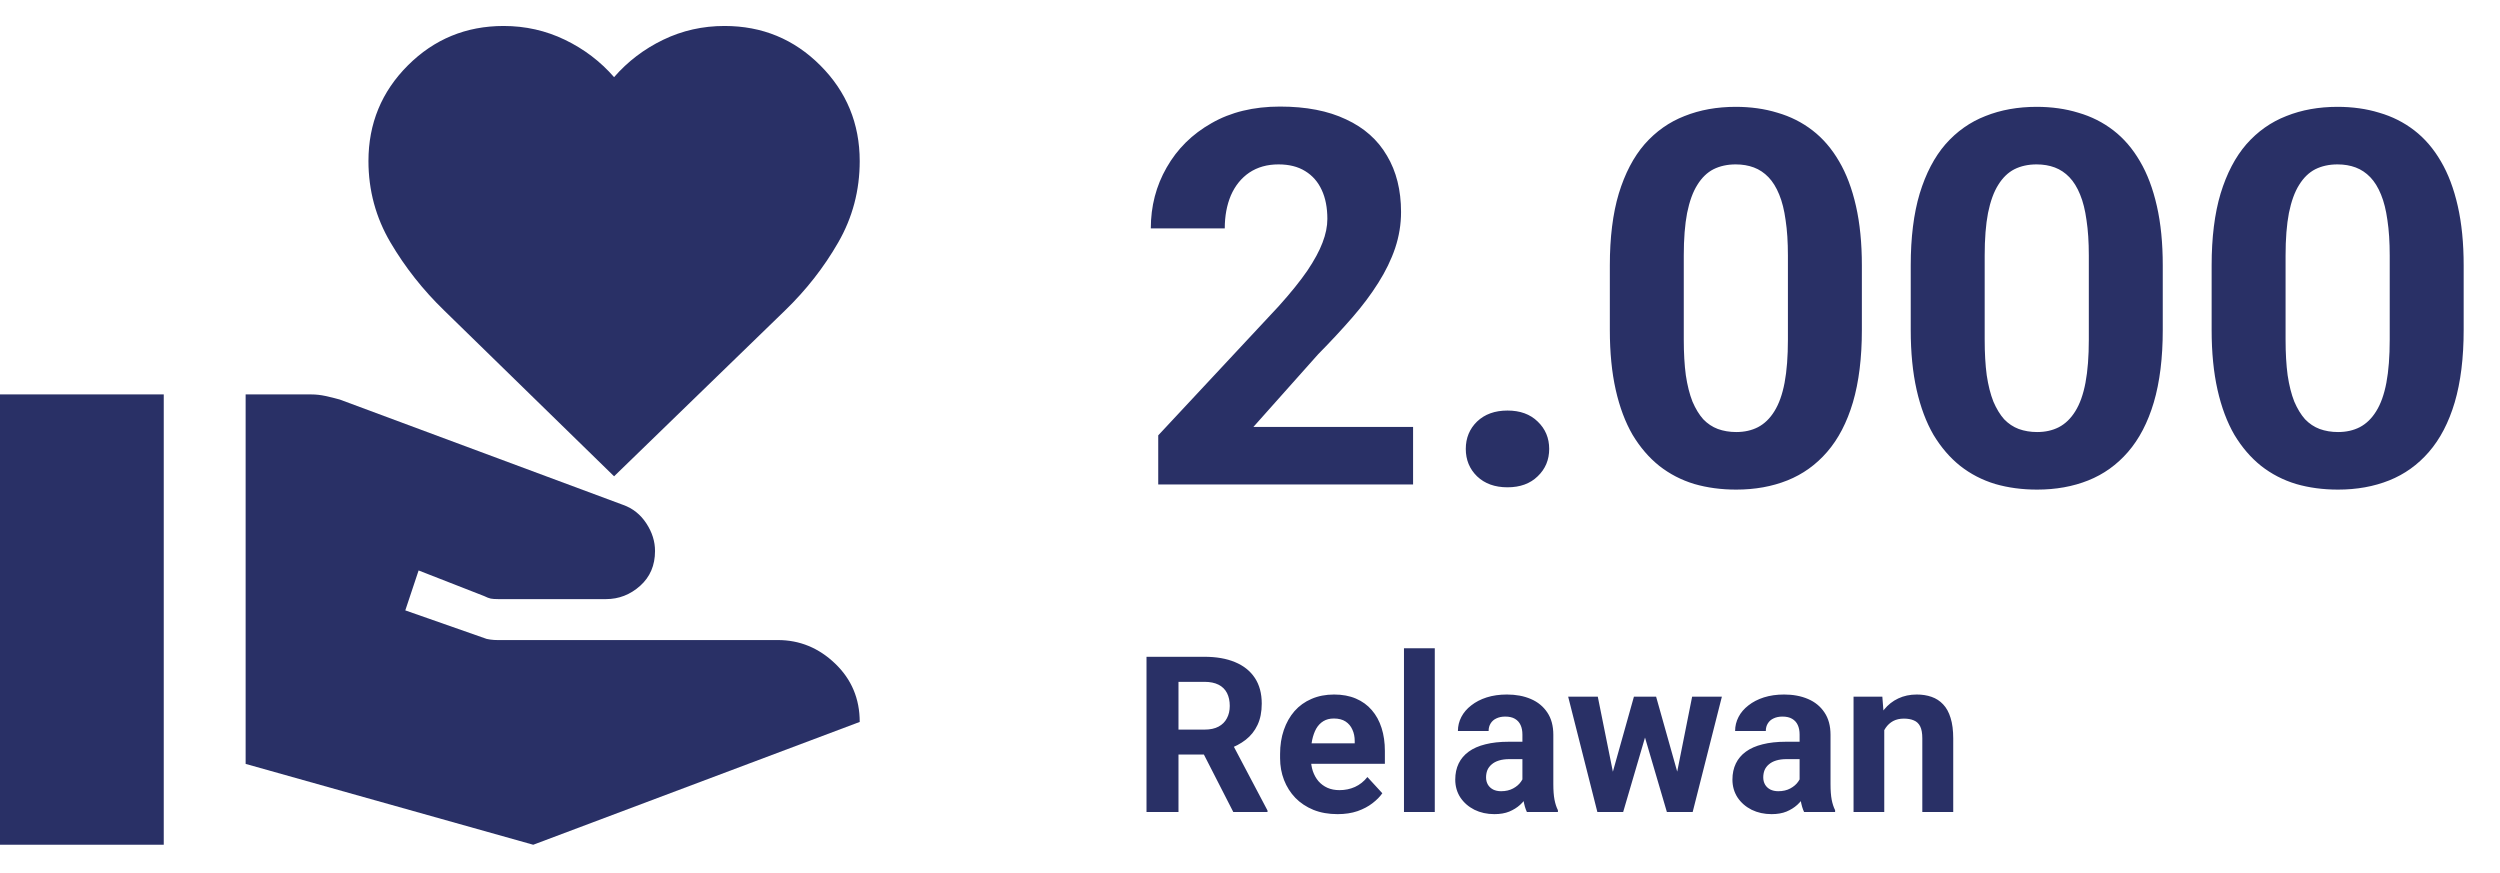 <svg width="229" height="80" viewBox="0 0 229 80" fill="none" xmlns="http://www.w3.org/2000/svg">
<path d="M22.5 69.973V36.129H28.5C28.938 36.129 29.375 36.177 29.812 36.272C30.25 36.367 30.688 36.476 31.125 36.598L57.094 46.254C57.969 46.567 58.672 47.129 59.205 47.942C59.737 48.754 60.002 49.598 60 50.473C60 51.786 59.546 52.848 58.639 53.661C57.731 54.473 56.685 54.879 55.5 54.879H45.656C45.344 54.879 45.109 54.863 44.951 54.831C44.794 54.798 44.591 54.721 44.344 54.598L38.344 52.254L37.125 55.911L44.344 58.442C44.469 58.504 44.656 58.552 44.906 58.584C45.156 58.617 45.375 58.632 45.562 58.629H71.25C73.25 58.629 75 59.348 76.5 60.786C78 62.223 78.75 64.004 78.75 66.129L48.844 77.379L22.5 69.973ZM0 77.379V36.129H15V77.379H0ZM56.25 43.629L40.688 28.442C38.75 26.567 37.11 24.489 35.767 22.209C34.425 19.929 33.752 17.444 33.75 14.754C33.75 11.317 34.954 8.396 37.361 5.991C39.769 3.586 42.69 2.382 46.125 2.379C48.125 2.379 50 2.802 51.75 3.647C53.5 4.492 55 5.632 56.25 7.067C57.5 5.629 59 4.488 60.75 3.643C62.5 2.798 64.375 2.377 66.375 2.379C69.812 2.379 72.734 3.583 75.139 5.991C77.544 8.398 78.748 11.319 78.75 14.754C78.75 17.442 78.094 19.927 76.781 22.209C75.469 24.492 73.844 26.569 71.906 28.442L56.25 43.629Z" fill="#293066"/>
<path d="M129.438 39.106V44.379H106.094V39.879L117.133 28.044C118.242 26.809 119.117 25.723 119.758 24.786C120.398 23.832 120.859 22.981 121.141 22.231C121.438 21.465 121.586 20.739 121.586 20.051C121.586 19.02 121.414 18.137 121.07 17.403C120.727 16.653 120.219 16.075 119.547 15.668C118.891 15.262 118.078 15.059 117.109 15.059C116.078 15.059 115.188 15.309 114.438 15.809C113.703 16.309 113.141 17.004 112.75 17.895C112.375 18.786 112.188 19.794 112.188 20.919H105.414C105.414 18.887 105.898 17.028 106.867 15.34C107.836 13.637 109.203 12.286 110.969 11.286C112.734 10.27 114.828 9.762 117.25 9.762C119.641 9.762 121.656 10.153 123.297 10.934C124.953 11.7 126.203 12.809 127.047 14.262C127.906 15.7 128.336 17.419 128.336 19.419C128.336 20.544 128.156 21.645 127.797 22.723C127.438 23.786 126.922 24.848 126.25 25.911C125.594 26.957 124.797 28.02 123.859 29.098C122.922 30.176 121.883 31.294 120.742 32.45L114.812 39.106H129.438ZM134.266 41.122C134.266 40.122 134.609 39.286 135.297 38.614C136 37.942 136.93 37.606 138.086 37.606C139.242 37.606 140.164 37.942 140.852 38.614C141.555 39.286 141.906 40.122 141.906 41.122C141.906 42.122 141.555 42.958 140.852 43.629C140.164 44.301 139.242 44.637 138.086 44.637C136.93 44.637 136 44.301 135.297 43.629C134.609 42.958 134.266 42.122 134.266 41.122ZM170.547 24.317V30.223C170.547 32.786 170.273 34.997 169.727 36.856C169.18 38.7 168.391 40.215 167.359 41.403C166.344 42.575 165.133 43.442 163.727 44.004C162.32 44.567 160.758 44.848 159.039 44.848C157.664 44.848 156.383 44.676 155.195 44.333C154.008 43.973 152.938 43.419 151.984 42.669C151.047 41.919 150.234 40.973 149.547 39.833C148.875 38.676 148.359 37.301 148 35.708C147.641 34.114 147.461 32.286 147.461 30.223V24.317C147.461 21.754 147.734 19.559 148.281 17.731C148.844 15.887 149.633 14.379 150.648 13.207C151.68 12.036 152.898 11.176 154.305 10.629C155.711 10.067 157.273 9.786 158.992 9.786C160.367 9.786 161.641 9.965 162.812 10.325C164 10.668 165.07 11.207 166.023 11.942C166.977 12.676 167.789 13.622 168.461 14.778C169.133 15.918 169.648 17.286 170.008 18.879C170.367 20.457 170.547 22.27 170.547 24.317ZM163.773 31.114V23.403C163.773 22.169 163.703 21.09 163.562 20.169C163.438 19.247 163.242 18.465 162.977 17.825C162.711 17.169 162.383 16.637 161.992 16.231C161.602 15.825 161.156 15.528 160.656 15.34C160.156 15.153 159.602 15.059 158.992 15.059C158.227 15.059 157.547 15.207 156.953 15.504C156.375 15.801 155.883 16.278 155.477 16.934C155.07 17.575 154.758 18.434 154.539 19.512C154.336 20.575 154.234 21.872 154.234 23.403V31.114C154.234 32.348 154.297 33.434 154.422 34.372C154.562 35.309 154.766 36.114 155.031 36.786C155.312 37.442 155.641 37.981 156.016 38.403C156.406 38.809 156.852 39.106 157.352 39.294C157.867 39.481 158.43 39.575 159.039 39.575C159.789 39.575 160.453 39.426 161.031 39.129C161.625 38.817 162.125 38.333 162.531 37.676C162.953 37.004 163.266 36.129 163.469 35.051C163.672 33.973 163.773 32.661 163.773 31.114ZM198.109 24.317V30.223C198.109 32.786 197.836 34.997 197.289 36.856C196.742 38.7 195.953 40.215 194.922 41.403C193.906 42.575 192.695 43.442 191.289 44.004C189.883 44.567 188.32 44.848 186.602 44.848C185.227 44.848 183.945 44.676 182.758 44.333C181.57 43.973 180.5 43.419 179.547 42.669C178.609 41.919 177.797 40.973 177.109 39.833C176.438 38.676 175.922 37.301 175.562 35.708C175.203 34.114 175.023 32.286 175.023 30.223V24.317C175.023 21.754 175.297 19.559 175.844 17.731C176.406 15.887 177.195 14.379 178.211 13.207C179.242 12.036 180.461 11.176 181.867 10.629C183.273 10.067 184.836 9.786 186.555 9.786C187.93 9.786 189.203 9.965 190.375 10.325C191.562 10.668 192.633 11.207 193.586 11.942C194.539 12.676 195.352 13.622 196.023 14.778C196.695 15.918 197.211 17.286 197.57 18.879C197.93 20.457 198.109 22.27 198.109 24.317ZM191.336 31.114V23.403C191.336 22.169 191.266 21.09 191.125 20.169C191 19.247 190.805 18.465 190.539 17.825C190.273 17.169 189.945 16.637 189.555 16.231C189.164 15.825 188.719 15.528 188.219 15.34C187.719 15.153 187.164 15.059 186.555 15.059C185.789 15.059 185.109 15.207 184.516 15.504C183.938 15.801 183.445 16.278 183.039 16.934C182.633 17.575 182.32 18.434 182.102 19.512C181.898 20.575 181.797 21.872 181.797 23.403V31.114C181.797 32.348 181.859 33.434 181.984 34.372C182.125 35.309 182.328 36.114 182.594 36.786C182.875 37.442 183.203 37.981 183.578 38.403C183.969 38.809 184.414 39.106 184.914 39.294C185.43 39.481 185.992 39.575 186.602 39.575C187.352 39.575 188.016 39.426 188.594 39.129C189.188 38.817 189.688 38.333 190.094 37.676C190.516 37.004 190.828 36.129 191.031 35.051C191.234 33.973 191.336 32.661 191.336 31.114ZM225.672 24.317V30.223C225.672 32.786 225.398 34.997 224.852 36.856C224.305 38.7 223.516 40.215 222.484 41.403C221.469 42.575 220.258 43.442 218.852 44.004C217.445 44.567 215.883 44.848 214.164 44.848C212.789 44.848 211.508 44.676 210.32 44.333C209.133 43.973 208.062 43.419 207.109 42.669C206.172 41.919 205.359 40.973 204.672 39.833C204 38.676 203.484 37.301 203.125 35.708C202.766 34.114 202.586 32.286 202.586 30.223V24.317C202.586 21.754 202.859 19.559 203.406 17.731C203.969 15.887 204.758 14.379 205.773 13.207C206.805 12.036 208.023 11.176 209.43 10.629C210.836 10.067 212.398 9.786 214.117 9.786C215.492 9.786 216.766 9.965 217.938 10.325C219.125 10.668 220.195 11.207 221.148 11.942C222.102 12.676 222.914 13.622 223.586 14.778C224.258 15.918 224.773 17.286 225.133 18.879C225.492 20.457 225.672 22.27 225.672 24.317ZM218.898 31.114V23.403C218.898 22.169 218.828 21.09 218.688 20.169C218.562 19.247 218.367 18.465 218.102 17.825C217.836 17.169 217.508 16.637 217.117 16.231C216.727 15.825 216.281 15.528 215.781 15.34C215.281 15.153 214.727 15.059 214.117 15.059C213.352 15.059 212.672 15.207 212.078 15.504C211.5 15.801 211.008 16.278 210.602 16.934C210.195 17.575 209.883 18.434 209.664 19.512C209.461 20.575 209.359 21.872 209.359 23.403V31.114C209.359 32.348 209.422 33.434 209.547 34.372C209.688 35.309 209.891 36.114 210.156 36.786C210.438 37.442 210.766 37.981 211.141 38.403C211.531 38.809 211.977 39.106 212.477 39.294C212.992 39.481 213.555 39.575 214.164 39.575C214.914 39.575 215.578 39.426 216.156 39.129C216.75 38.817 217.25 38.333 217.656 37.676C218.078 37.004 218.391 36.129 218.594 35.051C218.797 33.973 218.898 32.661 218.898 31.114Z" fill="#293066"/>
<path d="M105.02 60.161H110.322C111.41 60.161 112.344 60.323 113.125 60.649C113.913 60.974 114.518 61.456 114.941 62.094C115.365 62.732 115.576 63.517 115.576 64.448C115.576 65.21 115.446 65.864 115.186 66.411C114.932 66.951 114.57 67.403 114.102 67.768C113.639 68.126 113.096 68.413 112.471 68.627L111.543 69.116H106.934L106.914 66.831H110.342C110.856 66.831 111.283 66.739 111.621 66.557C111.96 66.375 112.214 66.121 112.383 65.795C112.559 65.47 112.646 65.092 112.646 64.663C112.646 64.207 112.562 63.813 112.393 63.481C112.223 63.149 111.966 62.895 111.621 62.719C111.276 62.544 110.843 62.456 110.322 62.456H107.949V74.379H105.02V60.161ZM112.969 74.379L109.727 68.041L112.822 68.022L116.104 74.243V74.379H112.969ZM122.52 74.575C121.699 74.575 120.964 74.445 120.312 74.184C119.661 73.917 119.108 73.549 118.652 73.081C118.203 72.612 117.858 72.068 117.617 71.45C117.376 70.825 117.256 70.161 117.256 69.457V69.067C117.256 68.266 117.37 67.534 117.598 66.87C117.826 66.206 118.151 65.629 118.574 65.141C119.004 64.653 119.525 64.278 120.137 64.018C120.749 63.751 121.439 63.618 122.207 63.618C122.956 63.618 123.62 63.741 124.199 63.989C124.779 64.236 125.264 64.588 125.654 65.043C126.051 65.499 126.351 66.046 126.553 66.684C126.755 67.316 126.855 68.019 126.855 68.793V69.965H118.457V68.09H124.092V67.876C124.092 67.485 124.02 67.137 123.877 66.831C123.74 66.518 123.532 66.271 123.252 66.088C122.972 65.906 122.614 65.815 122.178 65.815C121.807 65.815 121.488 65.896 121.221 66.059C120.954 66.222 120.736 66.45 120.566 66.743C120.404 67.036 120.28 67.381 120.195 67.778C120.117 68.168 120.078 68.598 120.078 69.067V69.457C120.078 69.881 120.137 70.271 120.254 70.629C120.378 70.987 120.55 71.297 120.771 71.557C120.999 71.817 121.273 72.019 121.592 72.163C121.917 72.306 122.285 72.377 122.695 72.377C123.203 72.377 123.675 72.28 124.111 72.085C124.554 71.883 124.935 71.58 125.254 71.176L126.621 72.661C126.4 72.98 126.097 73.286 125.713 73.579C125.335 73.872 124.88 74.112 124.346 74.301C123.812 74.484 123.203 74.575 122.52 74.575ZM131.426 59.379V74.379H128.604V59.379H131.426ZM139.453 71.997V67.29C139.453 66.951 139.398 66.661 139.287 66.42C139.176 66.173 139.004 65.981 138.77 65.844C138.542 65.707 138.245 65.639 137.881 65.639C137.568 65.639 137.298 65.695 137.07 65.805C136.842 65.909 136.667 66.062 136.543 66.264C136.419 66.46 136.357 66.691 136.357 66.957H133.545C133.545 66.508 133.649 66.082 133.857 65.678C134.066 65.275 134.368 64.92 134.766 64.614C135.163 64.301 135.635 64.057 136.182 63.881C136.735 63.706 137.354 63.618 138.037 63.618C138.857 63.618 139.587 63.754 140.225 64.028C140.863 64.301 141.364 64.711 141.729 65.258C142.1 65.805 142.285 66.489 142.285 67.309V71.831C142.285 72.41 142.321 72.885 142.393 73.256C142.464 73.621 142.568 73.94 142.705 74.213V74.379H139.863C139.727 74.093 139.622 73.735 139.551 73.305C139.486 72.869 139.453 72.433 139.453 71.997ZM139.824 67.944L139.844 69.536H138.271C137.9 69.536 137.578 69.578 137.305 69.663C137.031 69.747 136.807 69.868 136.631 70.024C136.455 70.174 136.325 70.349 136.24 70.551C136.162 70.753 136.123 70.974 136.123 71.215C136.123 71.456 136.178 71.674 136.289 71.87C136.4 72.058 136.559 72.208 136.768 72.319C136.976 72.423 137.22 72.475 137.5 72.475C137.923 72.475 138.291 72.391 138.604 72.221C138.916 72.052 139.157 71.844 139.326 71.596C139.502 71.349 139.593 71.114 139.6 70.893L140.342 72.085C140.238 72.351 140.094 72.628 139.912 72.915C139.736 73.201 139.512 73.471 139.238 73.725C138.965 73.972 138.636 74.178 138.252 74.34C137.868 74.497 137.412 74.575 136.885 74.575C136.214 74.575 135.605 74.441 135.059 74.174C134.518 73.901 134.089 73.526 133.77 73.051C133.457 72.57 133.301 72.023 133.301 71.411C133.301 70.857 133.405 70.366 133.613 69.936C133.822 69.506 134.128 69.145 134.531 68.852C134.941 68.553 135.452 68.328 136.064 68.178C136.676 68.022 137.386 67.944 138.193 67.944H139.824ZM147.471 71.645L149.668 63.813H151.455L150.879 66.889L148.682 74.379H147.188L147.471 71.645ZM146.357 63.813L147.93 71.635L148.076 74.379H146.318L143.643 63.813H146.357ZM153.467 71.508L155 63.813H157.725L155.049 74.379H153.301L153.467 71.508ZM151.699 63.813L153.887 71.586L154.189 74.379H152.686L150.488 66.899L149.932 63.813H151.699ZM164.844 71.997V67.29C164.844 66.951 164.788 66.661 164.678 66.42C164.567 66.173 164.395 65.981 164.16 65.844C163.932 65.707 163.636 65.639 163.271 65.639C162.959 65.639 162.689 65.695 162.461 65.805C162.233 65.909 162.057 66.062 161.934 66.264C161.81 66.46 161.748 66.691 161.748 66.957H158.936C158.936 66.508 159.04 66.082 159.248 65.678C159.456 65.275 159.759 64.92 160.156 64.614C160.553 64.301 161.025 64.057 161.572 63.881C162.126 63.706 162.744 63.618 163.428 63.618C164.248 63.618 164.977 63.754 165.615 64.028C166.253 64.301 166.755 64.711 167.119 65.258C167.49 65.805 167.676 66.489 167.676 67.309V71.831C167.676 72.41 167.712 72.885 167.783 73.256C167.855 73.621 167.959 73.94 168.096 74.213V74.379H165.254C165.117 74.093 165.013 73.735 164.941 73.305C164.876 72.869 164.844 72.433 164.844 71.997ZM165.215 67.944L165.234 69.536H163.662C163.291 69.536 162.969 69.578 162.695 69.663C162.422 69.747 162.197 69.868 162.021 70.024C161.846 70.174 161.715 70.349 161.631 70.551C161.553 70.753 161.514 70.974 161.514 71.215C161.514 71.456 161.569 71.674 161.68 71.87C161.79 72.058 161.95 72.208 162.158 72.319C162.367 72.423 162.611 72.475 162.891 72.475C163.314 72.475 163.682 72.391 163.994 72.221C164.307 72.052 164.548 71.844 164.717 71.596C164.893 71.349 164.984 71.114 164.99 70.893L165.732 72.085C165.628 72.351 165.485 72.628 165.303 72.915C165.127 73.201 164.902 73.471 164.629 73.725C164.355 73.972 164.027 74.178 163.643 74.34C163.258 74.497 162.803 74.575 162.275 74.575C161.605 74.575 160.996 74.441 160.449 74.174C159.909 73.901 159.479 73.526 159.16 73.051C158.848 72.57 158.691 72.023 158.691 71.411C158.691 70.857 158.796 70.366 159.004 69.936C159.212 69.506 159.518 69.145 159.922 68.852C160.332 68.553 160.843 68.328 161.455 68.178C162.067 68.022 162.777 67.944 163.584 67.944H165.215ZM172.598 66.069V74.379H169.785V63.813H172.422L172.598 66.069ZM172.188 68.725H171.426C171.426 67.944 171.527 67.241 171.729 66.616C171.93 65.984 172.214 65.447 172.578 65.004C172.943 64.555 173.376 64.213 173.877 63.979C174.385 63.738 174.951 63.618 175.576 63.618C176.071 63.618 176.523 63.689 176.934 63.833C177.344 63.976 177.695 64.204 177.988 64.516C178.288 64.829 178.516 65.242 178.672 65.756C178.835 66.271 178.916 66.899 178.916 67.641V74.379H176.084V67.631C176.084 67.163 176.019 66.798 175.889 66.538C175.758 66.277 175.566 66.095 175.312 65.991C175.065 65.88 174.759 65.825 174.395 65.825C174.017 65.825 173.688 65.9 173.408 66.049C173.135 66.199 172.907 66.407 172.725 66.674C172.549 66.935 172.415 67.241 172.324 67.592C172.233 67.944 172.188 68.322 172.188 68.725Z" fill="#293066"/>
</svg>
